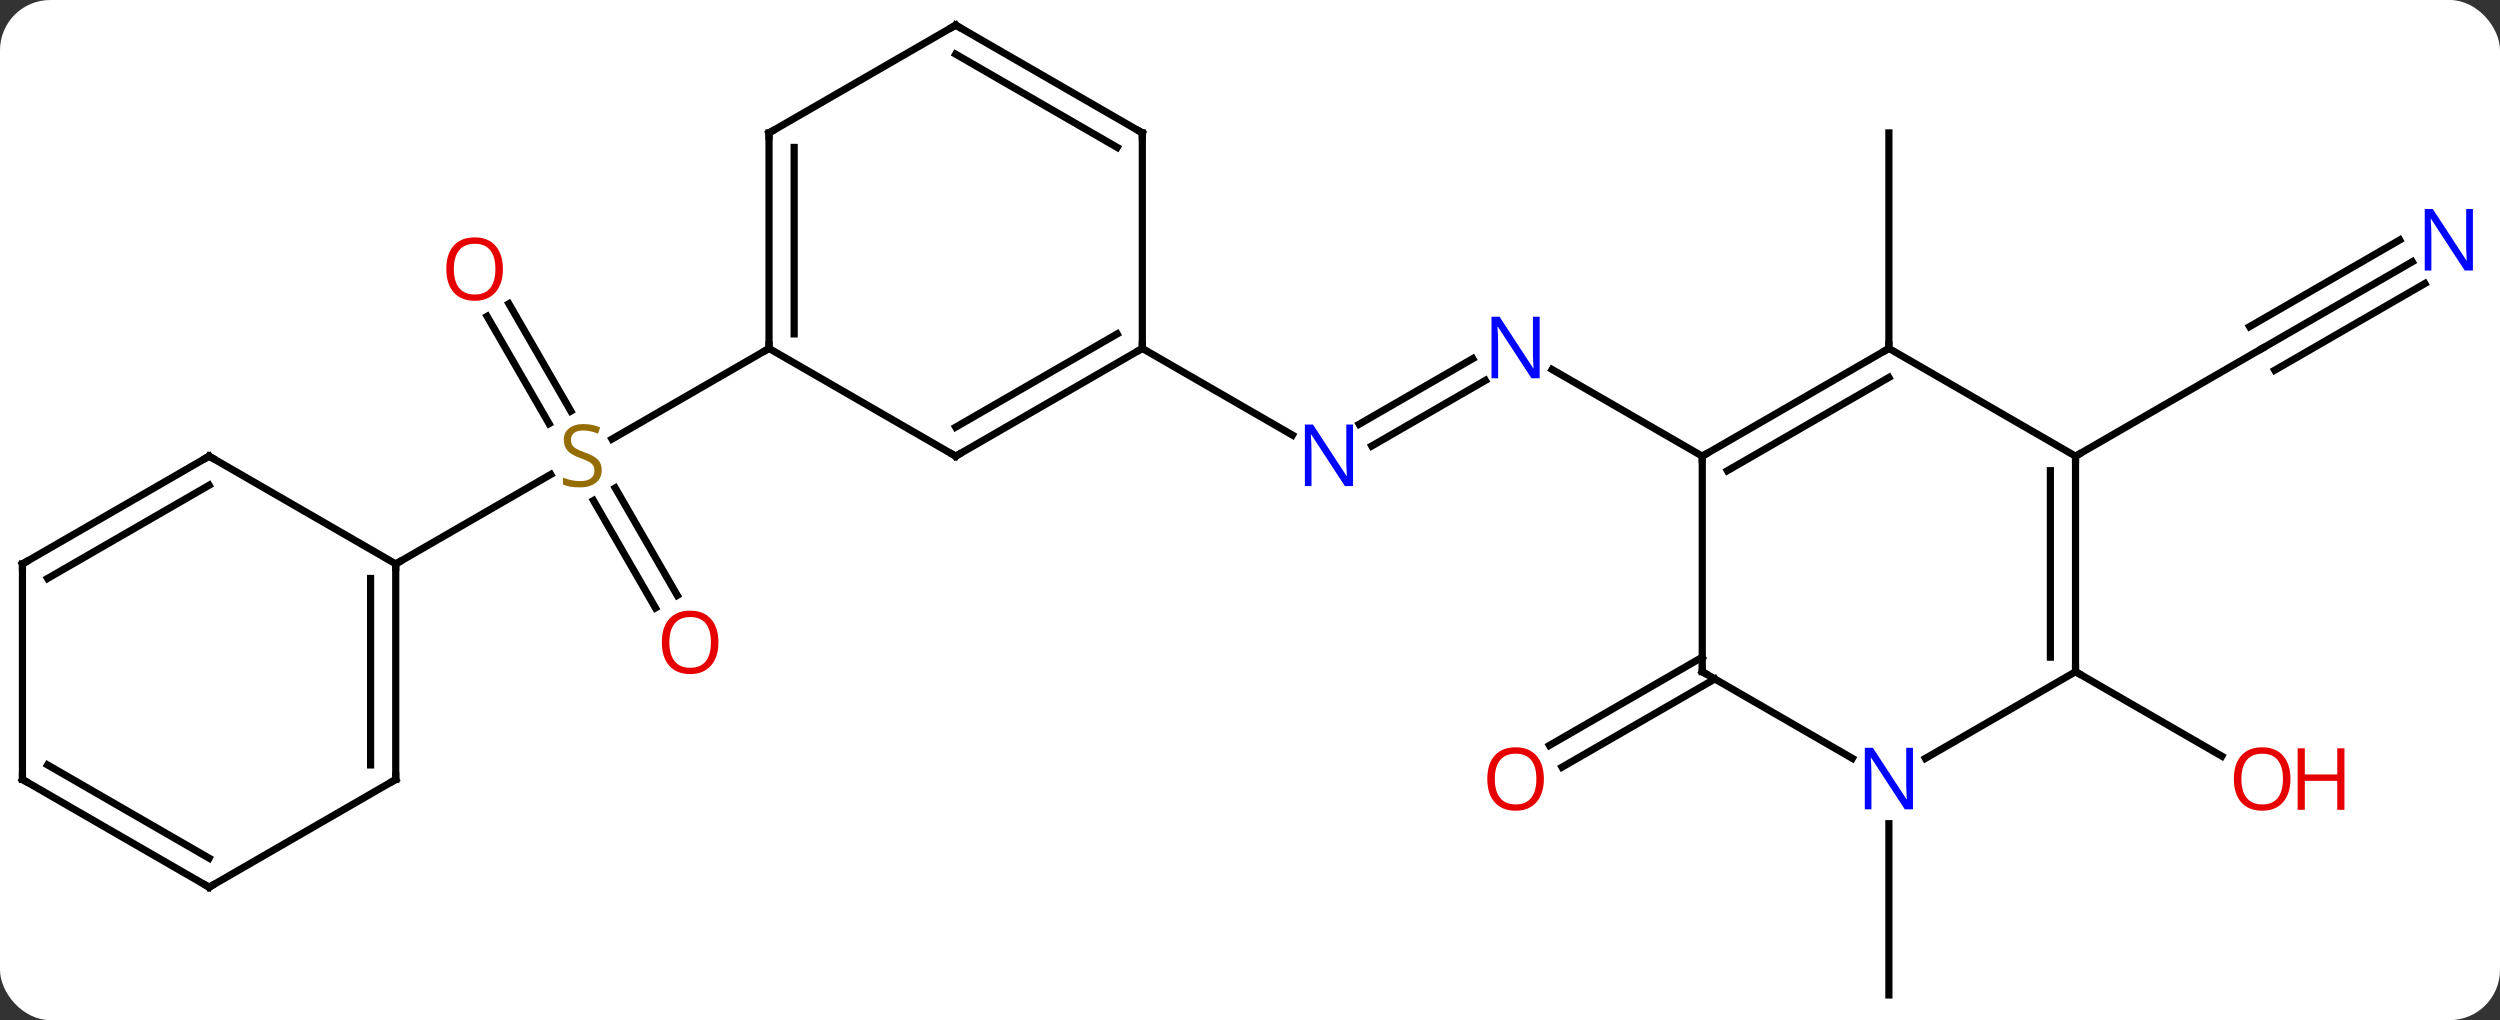 <svg width="348" viewBox="0 0 348 142" style="fill-opacity:1; color-rendering:auto; color-interpolation:auto; text-rendering:auto; stroke:black; stroke-linecap:square; stroke-miterlimit:10; shape-rendering:auto; stroke-opacity:1; fill:black; stroke-dasharray:none; font-weight:normal; stroke-width:1; font-family:'Open Sans'; font-style:normal; stroke-linejoin:miter; font-size:12; stroke-dashoffset:0; image-rendering:auto;" height="142" class="cas-substance-image" xmlns:xlink="http://www.w3.org/1999/xlink" xmlns="http://www.w3.org/2000/svg"><rect x="0" y="0" width="348" height="142" fill="#333333" stroke="none"/><svg class="cas-substance-single-component"><rect y="0" x="0" width="348" stroke="none" ry="7" rx="7" height="142" fill="white" class="cas-substance-group"/><svg y="0" x="0" width="348" viewBox="0 0 348 142" style="fill:black;" height="142" class="cas-substance-single-component-image"><svg><g><g transform="translate(172,71)" style="text-rendering:geometricPrecision; color-rendering:optimizeQuality; color-interpolation:linearRGB; stroke-linecap:butt; image-rendering:optimizeQuality;"><line y2="-11.951" y1="-21.08" x2="17.199" x1="33.011" style="fill:none;"/><line y2="-8.92" y1="-18.049" x2="18.949" x1="34.761" style="fill:none;"/><line y2="-7.5" y1="-19.565" x2="64.953" x1="44.054" style="fill:none;"/><line y2="-22.5" y1="-10.435" x2="-12.99" x1="7.906" style="fill:none;"/><line y2="-22.5" y1="-52.5" x2="90.933" x1="90.933" style="fill:none;"/><line y2="23.51" y1="35.79" x2="66.703" x1="45.433" style="fill:none;"/><line y2="20.479" y1="32.759" x2="64.953" x1="43.683" style="fill:none;"/><line y2="-34.565" y1="-22.5" x2="163.792" x1="142.893" style="fill:none;"/><line y2="-37.596" y1="-25.531" x2="162.042" x1="141.143" style="fill:none;"/><line y2="-31.534" y1="-19.469" x2="165.542" x1="144.643" style="fill:none;"/><line y2="-7.5" y1="-22.5" x2="116.913" x1="142.893" style="fill:none;"/><line y2="43.656" y1="67.5" x2="90.933" x1="90.933" style="fill:none;"/><line y2="22.5" y1="34.259" x2="116.913" x1="137.279" style="fill:none;"/><line y2="-28.719" y1="-13.774" x2="-101.164" x1="-92.535" style="fill:none;"/><line y2="-26.969" y1="-12.024" x2="-104.195" x1="-95.566" style="fill:none;"/><line y2="13.627" y1="-1.331" x2="-80.755" x1="-89.392" style="fill:none;"/><line y2="11.877" y1="-3.082" x2="-77.724" x1="-86.361" style="fill:none;"/><line y2="-22.5" y1="-9.878" x2="-64.953" x1="-86.814" style="fill:none;"/><line y2="7.5" y1="-4.958" x2="-116.913" x1="-95.335" style="fill:none;"/><line y2="-22.5" y1="-7.5" x2="90.933" x1="64.953" style="fill:none;"/><line y2="-18.459" y1="-5.479" x2="90.933" x1="68.453" style="fill:none;"/><line y2="22.5" y1="-7.5" x2="64.953" x1="64.953" style="fill:none;"/><line y2="-7.5" y1="-22.5" x2="116.913" x1="90.933" style="fill:none;"/><line y2="34.565" y1="22.5" x2="85.849" x1="64.953" style="fill:none;"/><line y2="22.5" y1="-7.5" x2="116.913" x1="116.913" style="fill:none;"/><line y2="20.479" y1="-5.479" x2="113.413" x1="113.413" style="fill:none;"/><line y2="22.5" y1="34.565" x2="116.913" x1="96.017" style="fill:none;"/><line y2="-7.5" y1="-22.5" x2="-38.97" x1="-12.99" style="fill:none;"/><line y2="-11.541" y1="-24.521" x2="-38.97" x1="-16.49" style="fill:none;"/><line y2="-52.5" y1="-22.5" x2="-12.99" x1="-12.99" style="fill:none;"/><line y2="-22.5" y1="-7.5" x2="-64.953" x1="-38.97" style="fill:none;"/><line y2="-67.5" y1="-52.5" x2="-38.97" x1="-12.99" style="fill:none;"/><line y2="-63.459" y1="-50.479" x2="-38.97" x1="-16.49" style="fill:none;"/><line y2="-52.5" y1="-22.5" x2="-64.953" x1="-64.953" style="fill:none;"/><line y2="-50.479" y1="-24.521" x2="-61.453" x1="-61.453" style="fill:none;"/><line y2="-52.5" y1="-67.5" x2="-64.953" x1="-38.97" style="fill:none;"/><line y2="37.5" y1="7.5" x2="-116.913" x1="-116.913" style="fill:none;"/><line y2="35.479" y1="9.521" x2="-120.413" x1="-120.413" style="fill:none;"/><line y2="-7.5" y1="7.5" x2="-142.893" x1="-116.913" style="fill:none;"/><line y2="52.5" y1="37.5" x2="-142.893" x1="-116.913" style="fill:none;"/><line y2="7.5" y1="-7.5" x2="-168.876" x1="-142.893" style="fill:none;"/><line y2="9.521" y1="-3.458" x2="-165.376" x1="-142.893" style="fill:none;"/><line y2="37.5" y1="52.5" x2="-168.876" x1="-142.893" style="fill:none;"/><line y2="35.479" y1="48.459" x2="-165.376" x1="-142.893" style="fill:none;"/><line y2="37.5" y1="7.5" x2="-168.876" x1="-168.876" style="fill:none;"/></g><g transform="translate(172,71)" style="fill:rgb(0,5,255); text-rendering:geometricPrecision; color-rendering:optimizeQuality; image-rendering:optimizeQuality; font-family:'Open Sans'; stroke:rgb(0,5,255); color-interpolation:linearRGB;"><path style="stroke:none;" d="M42.322 -18.344 L41.181 -18.344 L36.493 -25.531 L36.447 -25.531 Q36.54 -24.266 36.54 -23.219 L36.54 -18.344 L35.618 -18.344 L35.618 -26.906 L36.743 -26.906 L41.415 -19.75 L41.462 -19.75 Q41.462 -19.906 41.415 -20.766 Q41.368 -21.625 41.384 -22 L41.384 -26.906 L42.322 -26.906 L42.322 -18.344 Z"/><path style="stroke:none;" d="M16.342 -3.344 L15.201 -3.344 L10.513 -10.531 L10.467 -10.531 Q10.56 -9.266 10.56 -8.219 L10.56 -3.344 L9.638 -3.344 L9.638 -11.906 L10.763 -11.906 L15.435 -4.75 L15.482 -4.75 Q15.482 -4.906 15.435 -5.766 Q15.388 -6.625 15.404 -7 L15.404 -11.906 L16.342 -11.906 L16.342 -3.344 Z"/><path style="fill:rgb(230,0,0); stroke:none;" d="M42.907 37.43 Q42.907 39.492 41.868 40.672 Q40.829 41.852 38.986 41.852 Q37.095 41.852 36.064 40.688 Q35.032 39.523 35.032 37.414 Q35.032 35.32 36.064 34.172 Q37.095 33.023 38.986 33.023 Q40.845 33.023 41.876 34.195 Q42.907 35.367 42.907 37.43 ZM36.079 37.43 Q36.079 39.164 36.822 40.07 Q37.564 40.977 38.986 40.977 Q40.407 40.977 41.134 40.078 Q41.861 39.18 41.861 37.43 Q41.861 35.695 41.134 34.805 Q40.407 33.914 38.986 33.914 Q37.564 33.914 36.822 34.812 Q36.079 35.711 36.079 37.43 Z"/><path style="stroke:none;" d="M172.228 -33.344 L171.087 -33.344 L166.399 -40.531 L166.353 -40.531 Q166.446 -39.266 166.446 -38.219 L166.446 -33.344 L165.524 -33.344 L165.524 -41.906 L166.649 -41.906 L171.321 -34.75 L171.368 -34.75 Q171.368 -34.906 171.321 -35.766 Q171.274 -36.625 171.29 -37 L171.29 -41.906 L172.228 -41.906 L172.228 -33.344 Z"/><path style="fill:rgb(230,0,0); stroke:none;" d="M146.831 37.43 Q146.831 39.492 145.791 40.672 Q144.752 41.852 142.909 41.852 Q141.018 41.852 139.987 40.688 Q138.956 39.523 138.956 37.414 Q138.956 35.32 139.987 34.172 Q141.018 33.023 142.909 33.023 Q144.768 33.023 145.799 34.195 Q146.831 35.367 146.831 37.43 ZM140.002 37.43 Q140.002 39.164 140.745 40.07 Q141.487 40.977 142.909 40.977 Q144.331 40.977 145.057 40.078 Q145.784 39.18 145.784 37.43 Q145.784 35.695 145.057 34.805 Q144.331 33.914 142.909 33.914 Q141.487 33.914 140.745 34.812 Q140.002 35.711 140.002 37.43 Z"/><path style="fill:rgb(230,0,0); stroke:none;" d="M154.346 41.727 L153.346 41.727 L153.346 37.695 L148.831 37.695 L148.831 41.727 L147.831 41.727 L147.831 33.164 L148.831 33.164 L148.831 36.805 L153.346 36.805 L153.346 33.164 L154.346 33.164 L154.346 41.727 Z"/><path style="fill:rgb(148,108,0); stroke:none;" d="M-88.238 -5.562 Q-88.238 -4.438 -89.058 -3.797 Q-89.878 -3.156 -91.285 -3.156 Q-92.816 -3.156 -93.628 -3.562 L-93.628 -4.516 Q-93.097 -4.297 -92.48 -4.164 Q-91.863 -4.031 -91.253 -4.031 Q-90.253 -4.031 -89.753 -4.414 Q-89.253 -4.797 -89.253 -5.469 Q-89.253 -5.906 -89.433 -6.195 Q-89.613 -6.484 -90.027 -6.727 Q-90.441 -6.969 -91.3 -7.266 Q-92.488 -7.688 -93.003 -8.273 Q-93.519 -8.859 -93.519 -9.812 Q-93.519 -10.797 -92.777 -11.383 Q-92.035 -11.969 -90.8 -11.969 Q-89.535 -11.969 -88.456 -11.5 L-88.769 -10.641 Q-89.831 -11.078 -90.831 -11.078 Q-91.628 -11.078 -92.074 -10.742 Q-92.519 -10.406 -92.519 -9.797 Q-92.519 -9.359 -92.355 -9.07 Q-92.191 -8.781 -91.8 -8.547 Q-91.41 -8.312 -90.597 -8.016 Q-89.253 -7.547 -88.746 -6.992 Q-88.238 -6.438 -88.238 -5.562 Z"/><path style="fill:rgb(230,0,0); stroke:none;" d="M-101.996 -33.55 Q-101.996 -31.488 -103.035 -30.308 Q-104.074 -29.128 -105.917 -29.128 Q-107.808 -29.128 -108.839 -30.293 Q-109.871 -31.457 -109.871 -33.566 Q-109.871 -35.66 -108.839 -36.808 Q-107.808 -37.957 -105.917 -37.957 Q-104.058 -37.957 -103.027 -36.785 Q-101.996 -35.613 -101.996 -33.55 ZM-108.824 -33.55 Q-108.824 -31.816 -108.081 -30.91 Q-107.339 -30.003 -105.917 -30.003 Q-104.496 -30.003 -103.769 -30.902 Q-103.042 -31.8 -103.042 -33.55 Q-103.042 -35.285 -103.769 -36.175 Q-104.496 -37.066 -105.917 -37.066 Q-107.339 -37.066 -108.081 -36.167 Q-108.824 -35.269 -108.824 -33.55 Z"/><path style="fill:rgb(230,0,0); stroke:none;" d="M-71.996 18.41 Q-71.996 20.472 -73.035 21.652 Q-74.074 22.832 -75.917 22.832 Q-77.808 22.832 -78.839 21.668 Q-79.871 20.503 -79.871 18.394 Q-79.871 16.3 -78.839 15.152 Q-77.808 14.003 -75.917 14.003 Q-74.058 14.003 -73.027 15.175 Q-71.996 16.347 -71.996 18.41 ZM-78.824 18.41 Q-78.824 20.144 -78.081 21.05 Q-77.339 21.957 -75.917 21.957 Q-74.496 21.957 -73.769 21.058 Q-73.042 20.16 -73.042 18.41 Q-73.042 16.675 -73.769 15.785 Q-74.496 14.894 -75.917 14.894 Q-77.339 14.894 -78.081 15.793 Q-78.824 16.691 -78.824 18.41 Z"/></g><g transform="translate(172,71)" style="stroke-linecap:butt; text-rendering:geometricPrecision; color-rendering:optimizeQuality; image-rendering:optimizeQuality; font-family:'Open Sans'; color-interpolation:linearRGB; stroke-miterlimit:5;"><path style="fill:none;" d="M65.386 -7.75 L64.953 -7.5 L64.953 -7"/><path style="fill:none;" d="M90.5 -22.25 L90.933 -22.5 L90.933 -23"/><path style="fill:none;" d="M64.953 22 L64.953 22.5 L65.386 22.75"/><path style="fill:none;" d="M116.913 -7 L116.913 -7.5 L117.346 -7.75"/><path style="fill:rgb(0,5,255); stroke:none;" d="M94.285 41.656 L93.144 41.656 L88.456 34.469 L88.41 34.469 Q88.503 35.734 88.503 36.781 L88.503 41.656 L87.581 41.656 L87.581 33.094 L88.706 33.094 L93.378 40.25 L93.425 40.25 Q93.425 40.094 93.378 39.234 Q93.331 38.375 93.347 38 L93.347 33.094 L94.285 33.094 L94.285 41.656 Z"/><path style="fill:none;" d="M116.913 22 L116.913 22.5 L117.346 22.75"/><path style="fill:none;" d="M-13.423 -22.25 L-12.99 -22.5 L-12.99 -23"/><path style="fill:none;" d="M-38.537 -7.75 L-38.97 -7.5 L-39.403 -7.75"/><path style="fill:none;" d="M-12.99 -52 L-12.99 -52.5 L-13.423 -52.75"/><path style="fill:none;" d="M-64.953 -23 L-64.953 -22.5 L-65.386 -22.25"/><path style="fill:none;" d="M-38.537 -67.25 L-38.97 -67.5 L-39.403 -67.25"/><path style="fill:none;" d="M-64.953 -52 L-64.953 -52.5 L-64.52 -52.75"/><path style="fill:none;" d="M-116.913 8 L-116.913 7.5 L-116.48 7.25"/><path style="fill:none;" d="M-116.913 37 L-116.913 37.5 L-117.346 37.75"/><path style="fill:none;" d="M-142.46 -7.25 L-142.893 -7.5 L-143.326 -7.25"/><path style="fill:none;" d="M-142.46 52.25 L-142.893 52.5 L-143.326 52.25"/><path style="fill:none;" d="M-168.443 7.25 L-168.876 7.5 L-168.876 8"/><path style="fill:none;" d="M-168.443 37.75 L-168.876 37.5 L-168.876 37"/></g></g></svg></svg></svg></svg>